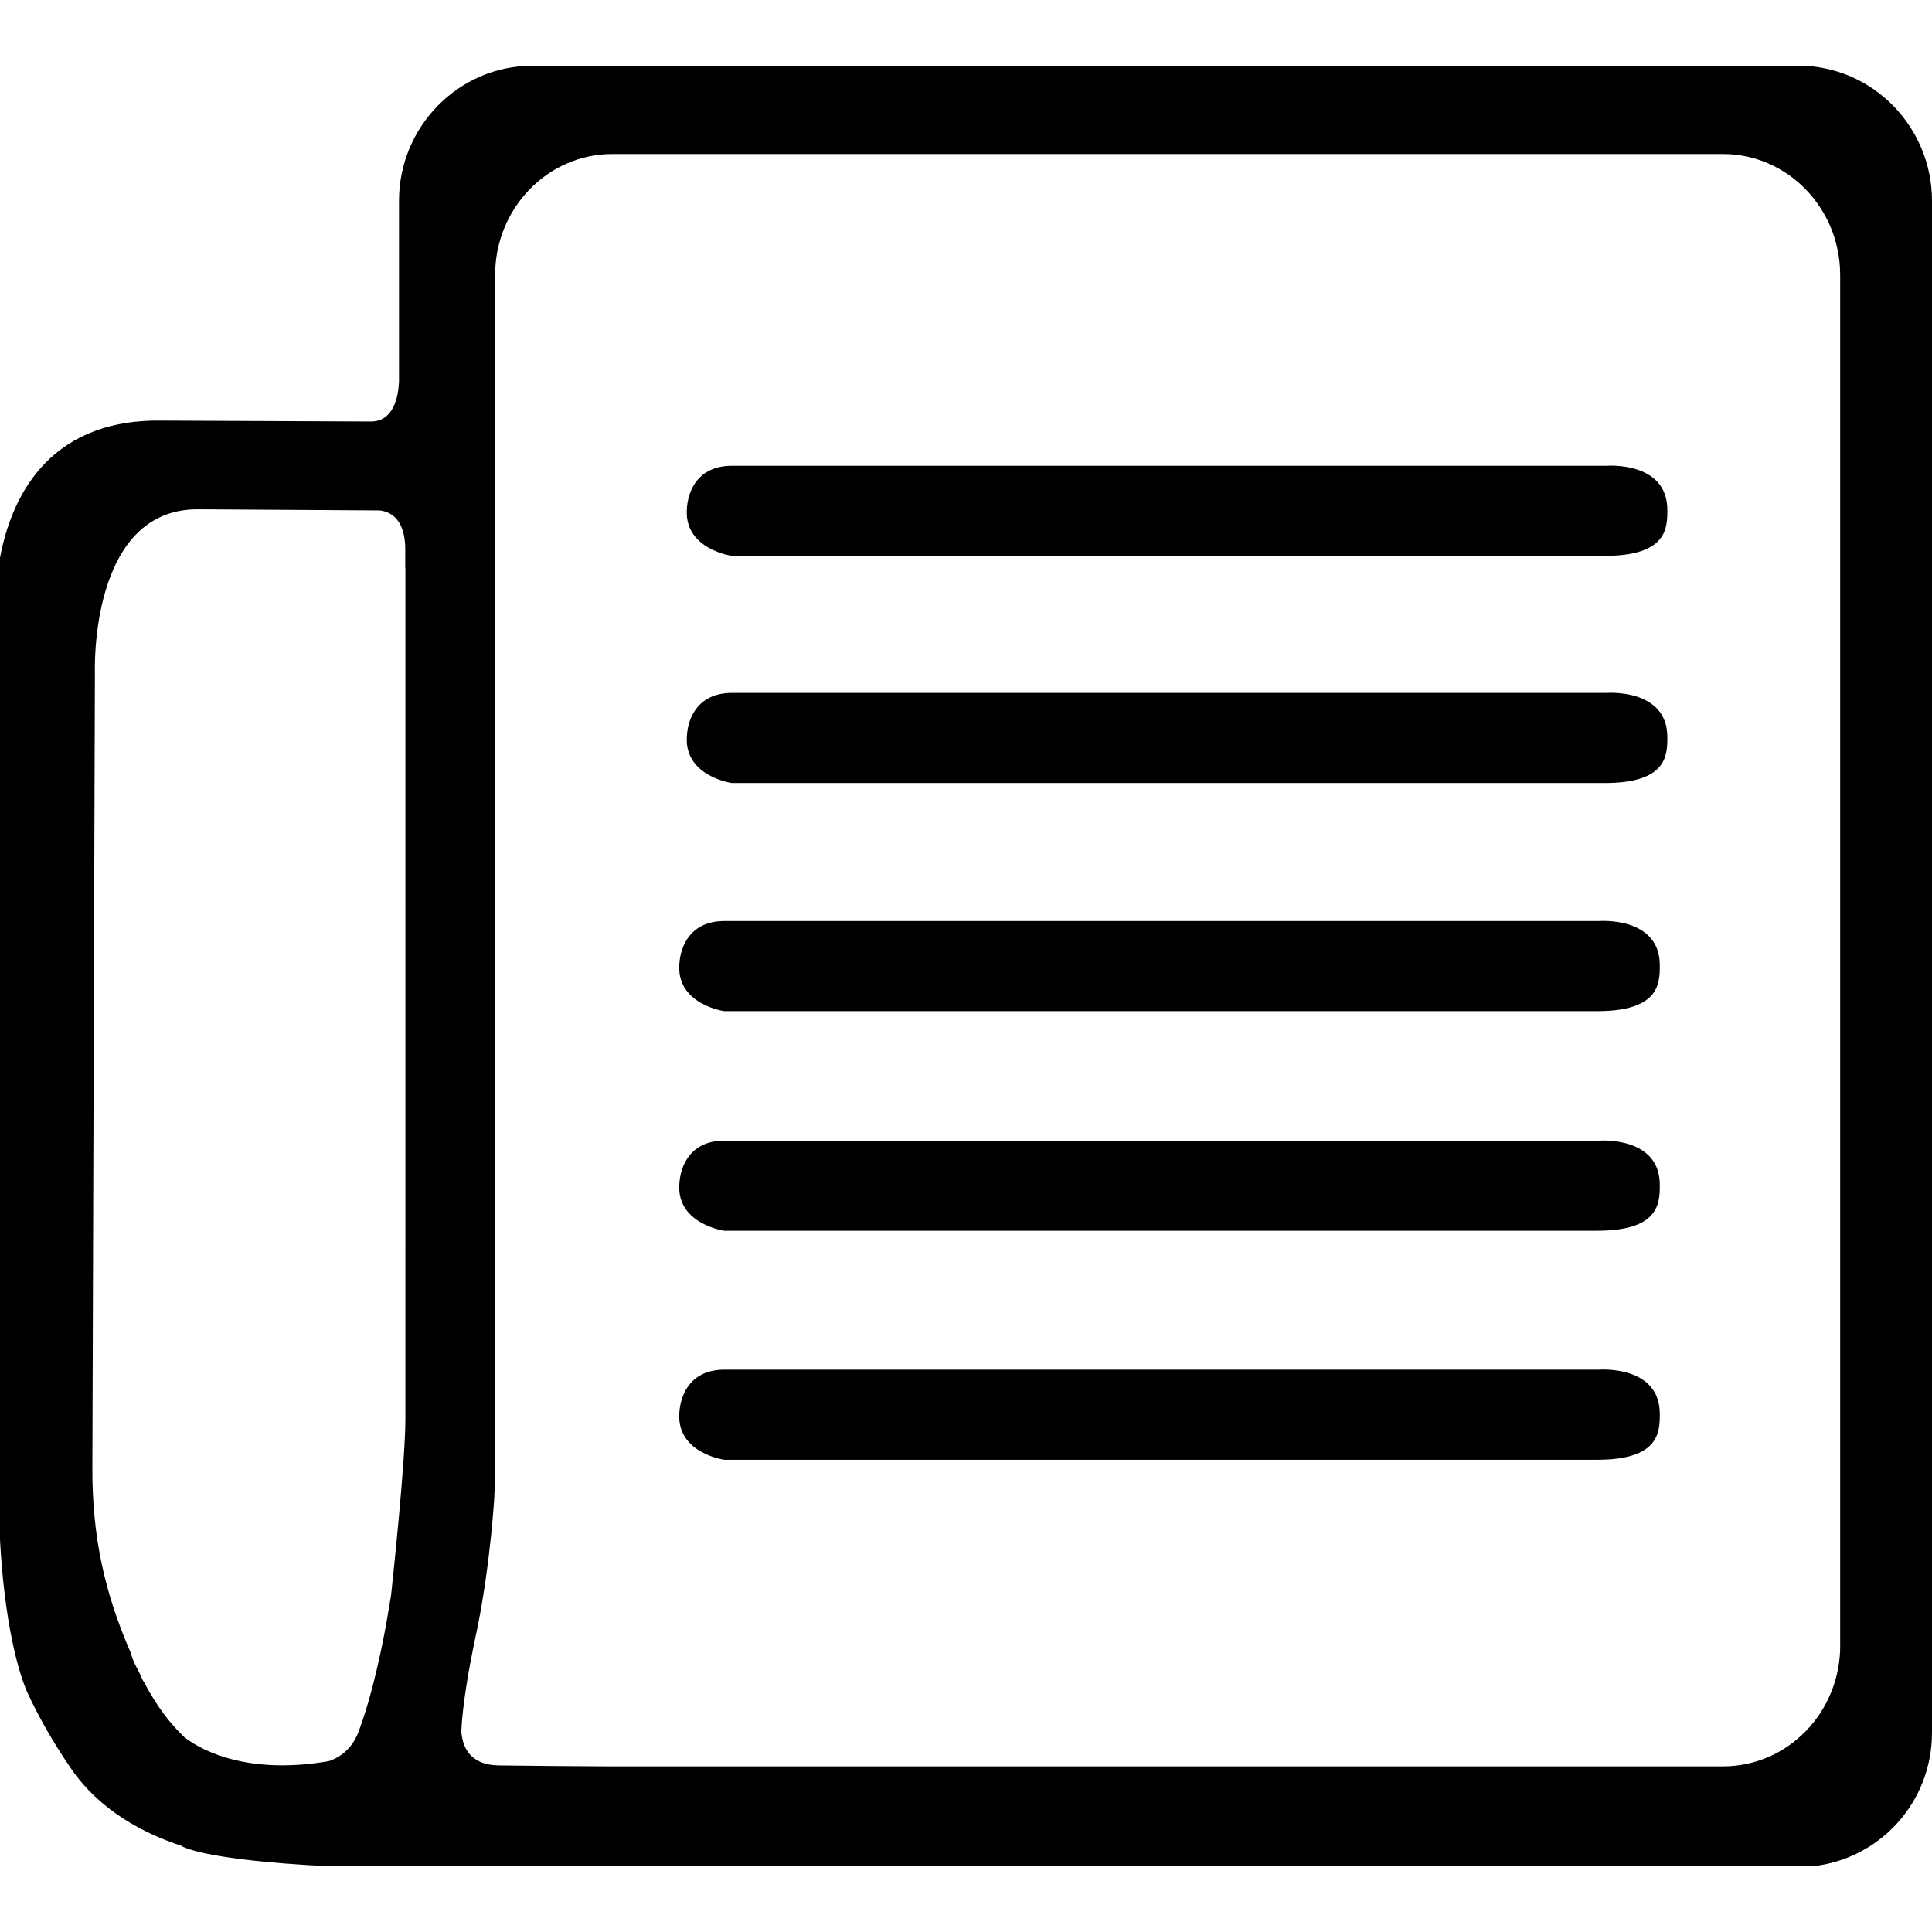 <?xml version="1.0" encoding="iso-8859-1"?>
<!-- Generator: Adobe Illustrator 16.0.0, SVG Export Plug-In . SVG Version: 6.00 Build 0)  -->
<!DOCTYPE svg PUBLIC "-//W3C//DTD SVG 1.1//EN" "http://www.w3.org/Graphics/SVG/1.1/DTD/svg11.dtd">
<svg version="1.1" id="Capa_1" xmlns="http://www.w3.org/2000/svg" xmlns:xlink="http://www.w3.org/1999/xlink" x="0px" y="0px"
	 width="637.091px" height="637.091px" viewBox="0 0 637.091 637.091" style="enable-background:new 0 0 637.091 637.091;"
	 xml:space="preserve">
<g>
	<g>
		<path d="M606.828,542.622c0,22.036-17.251,39.852-38.665,39.852H201.04c-10.804-0.059-23.65-0.137-36.574-0.312
			c-9.759-0.155-12.029-6.398-12.351-11.339c0.418-8.927,2.621-21.044,4.104-28.259c0.379-1.692,0.729-3.365,1.065-5.096
			c0.131-0.594,0.219-1.002,0.219-1.002l0,0c4.381-22.143,5.519-43.118,5.519-43.118h-0.029c0.189-3.142,0.277-5.894,0.277-7.653
			c0-1.73,0-2.646,0-2.646V90.662c0-21.929,17.285-39.871,38.655-39.871h366.239c21.365,0,38.646,17.942,38.646,39.871v451.96
			H606.828L606.828,542.622z M133.683,467.801c0,13.819-3.943,50.957-4.726,58.24c-0.35,1.974-0.588,3.831-1.006,5.894l0.029-0.02
			c0,0-3.627,22.774-9.618,38.791c-2.363,6.748-7.333,9.219-9.972,10.055c-29.086,5.037-44.242-5.192-47.646-7.974
			c-4.274-4.065-8.854-9.686-13.293-18.156c-0.161-0.272-0.35-0.495-0.491-0.777c-0.316-0.613-0.506-1.206-0.808-1.838
			c-0.744-1.508-1.492-2.859-2.227-4.532c-0.379-0.895-0.588-1.711-0.846-2.548c-8.757-20.12-12.7-38.606-12.618-60.934
			c0.078-25.604,0.836-262.114,0.836-262.114s-2.023-54.166,34.055-53.942c30.603,0.194,51.982,0.326,57.827,0.355l0,0h0.029
			c1.026,0.02,1.721,0.02,1.721,0.02h0.248c3.029,0.301,8.426,2.271,8.475,12.807l-0.02,5.985h0.059L133.683,467.801
			L133.683,467.801L133.683,467.801z M593.02,21.662h-417.38c-24.389,0-44.067,20.076-44.067,44.572v59.698
			c-0.248,5.047-1.813,13.094-9.34,13.064c0,0,0,0-0.01,0c-16.479-0.077-40.43-0.189-69.773-0.301
			C14.825,138.52,3.447,165.477,0,183.924v323.495c0,0,1.133,31.41,8.771,50.14c3.788,8.323,8.577,16.726,14.558,25.507
			c9.642,14.149,24.37,21.637,36.438,25.576h-0.029c0,0,5.786,4.647,48.842,6.787h489.03c22.191-2.324,39.481-21.015,39.481-44.11
			V66.234C637.071,41.738,617.408,21.662,593.02,21.662L593.02,21.662z"/>
		<path d="M241.328,153.593h288.443c0,0,20.266-1.634,20.052,14.84c0,6.044-0.467,14.869-20.693,14.869
			c-20.169,0-287.792,0-287.792,0s-15.346-2.134-14.864-14.878C226.683,161.251,230.646,153.593,241.328,153.593L241.328,153.593z"
			/>
		<path d="M241.328,228.487h288.443c0,0,20.266-1.619,20.052,14.859c0,6.043-0.467,14.859-20.693,14.859
			c-20.169,0-287.792,0-287.792,0s-15.346-2.135-14.864-14.878C226.683,236.154,230.646,228.487,241.328,228.487L241.328,228.487z"
			/>
		<path d="M238.829,303.72h288.473c0,0,20.266-1.624,20.031,14.859c0,6.039-0.466,14.849-20.674,14.849c-20.168,0-287.82,0-287.82,0
			s-15.316-2.12-14.854-14.868C224.223,311.393,228.166,303.72,238.829,303.72L238.829,303.72z"/>
		<path d="M238.829,376.138h288.473c0,0,20.266-1.614,20.031,14.859c0,6.02-0.466,14.85-20.674,14.85c-20.168,0-287.82,0-287.82,0
			s-15.316-2.12-14.854-14.85C224.223,383.821,228.166,376.138,238.829,376.138L238.829,376.138z"/>
		<path d="M238.829,451.659h288.473c0,0,20.266-1.614,20.031,14.859c0,6.02-0.466,14.849-20.674,14.849c-20.168,0-287.82,0-287.82,0
			s-15.316-2.1-14.854-14.849C224.223,459.341,228.166,451.659,238.829,451.659L238.829,451.659z"/>
	</g>
</g>
<g>
</g>
<g>
</g>
<g>
</g>
<g>
</g>
<g>
</g>
<g>
</g>
<g>
</g>
<g>
</g>
<g>
</g>
<g>
</g>
<g>
</g>
<g>
</g>
<g>
</g>
<g>
</g>
<g>
</g>
</svg>

